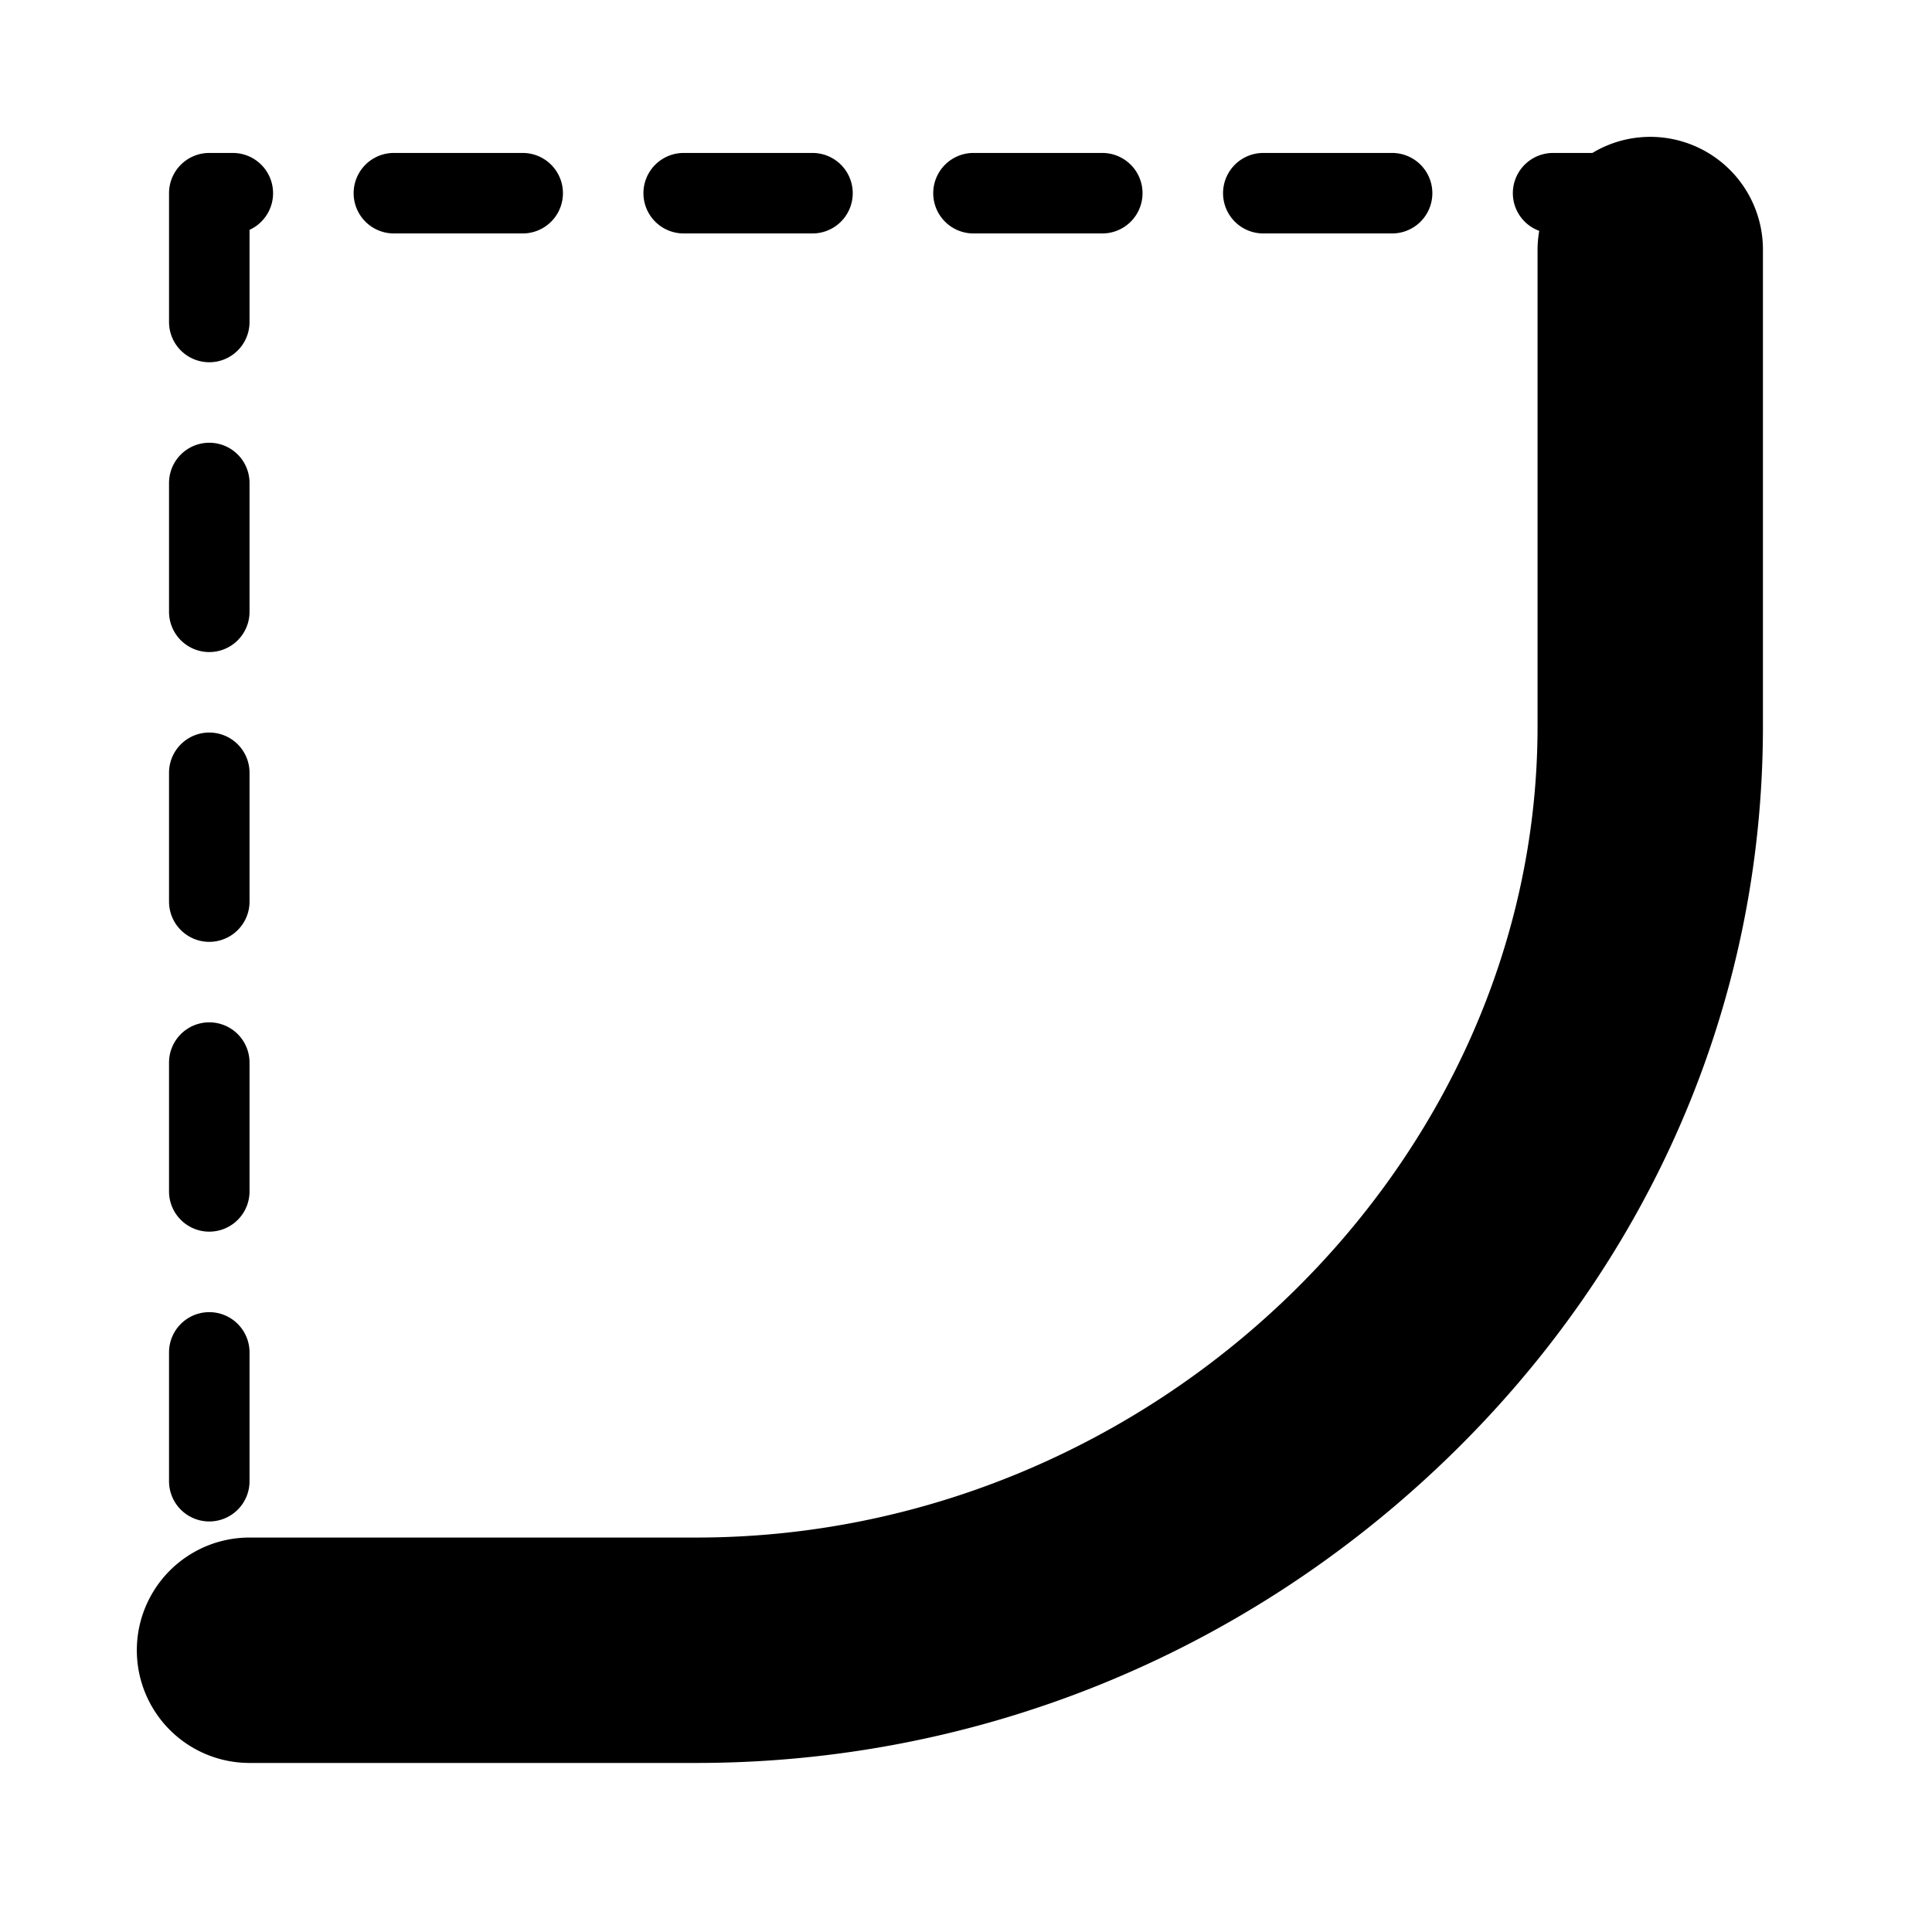 <?xml version="1.0" standalone="no"?><!DOCTYPE svg PUBLIC "-//W3C//DTD SVG 1.1//EN" "http://www.w3.org/Graphics/SVG/1.1/DTD/svg11.dtd"><svg t="1586778920777" class="icon" viewBox="0 0 1024 1024" version="1.1" xmlns="http://www.w3.org/2000/svg" p-id="6444" xmlns:xlink="http://www.w3.org/1999/xlink" width="200" height="200"><defs><style type="text/css"></style></defs><path d="M515.968 123.733h68.267a21.333 21.333 0 1 0 0-42.667h-68.267a21.333 21.333 0 1 0 0 42.667zM110.925 806.4a21.333 21.333 0 0 0 21.333-21.333v-68.267a21.333 21.333 0 1 0-42.667 0v68.267a21.333 21.333 0 0 0 21.333 21.333zM669.577 123.733h68.267a21.333 21.333 0 1 0 0-42.667h-68.267a21.333 21.333 0 1 0 0 42.667z" p-id="6445"></path><path d="M815.821 122.351A60.339 60.339 0 0 0 814.933 132.267v252.834C814.933 618.086 610.765 814.933 369.101 814.933H132.258a59.733 59.733 0 1 0 0 119.467h236.834c147.874 0 288.503-56.636 395.981-159.462 109.184-104.465 169.318-242.91 169.318-389.837V132.267a59.733 59.733 0 0 0-59.733-59.733 59.358 59.358 0 0 0-30.652 8.533h-20.83a21.333 21.333 0 0 0-21.333 21.333 21.248 21.248 0 0 0 13.978 19.951zM208.768 123.733h68.267a21.333 21.333 0 1 0 0-42.667h-68.267a21.333 21.333 0 1 0 0 42.667zM362.368 123.733h68.267a21.333 21.333 0 1 0 0-42.667h-68.267a21.333 21.333 0 1 0 0 42.667zM110.925 192a21.333 21.333 0 0 0 21.333-21.333v-48.845A21.342 21.342 0 0 0 123.435 81.067h-12.51a21.333 21.333 0 0 0-21.333 21.333v68.267a21.333 21.333 0 0 0 21.333 21.333zM110.925 652.8a21.333 21.333 0 0 0 21.333-21.333v-68.267a21.333 21.333 0 1 0-42.667 0v68.267a21.333 21.333 0 0 0 21.333 21.333zM110.925 499.2a21.333 21.333 0 0 0 21.333-21.333v-68.267a21.333 21.333 0 1 0-42.667 0v68.267a21.333 21.333 0 0 0 21.333 21.333zM110.925 345.6a21.333 21.333 0 0 0 21.333-21.333v-68.267a21.333 21.333 0 1 0-42.667 0v68.267a21.333 21.333 0 0 0 21.333 21.333z" p-id="6446"></path></svg>